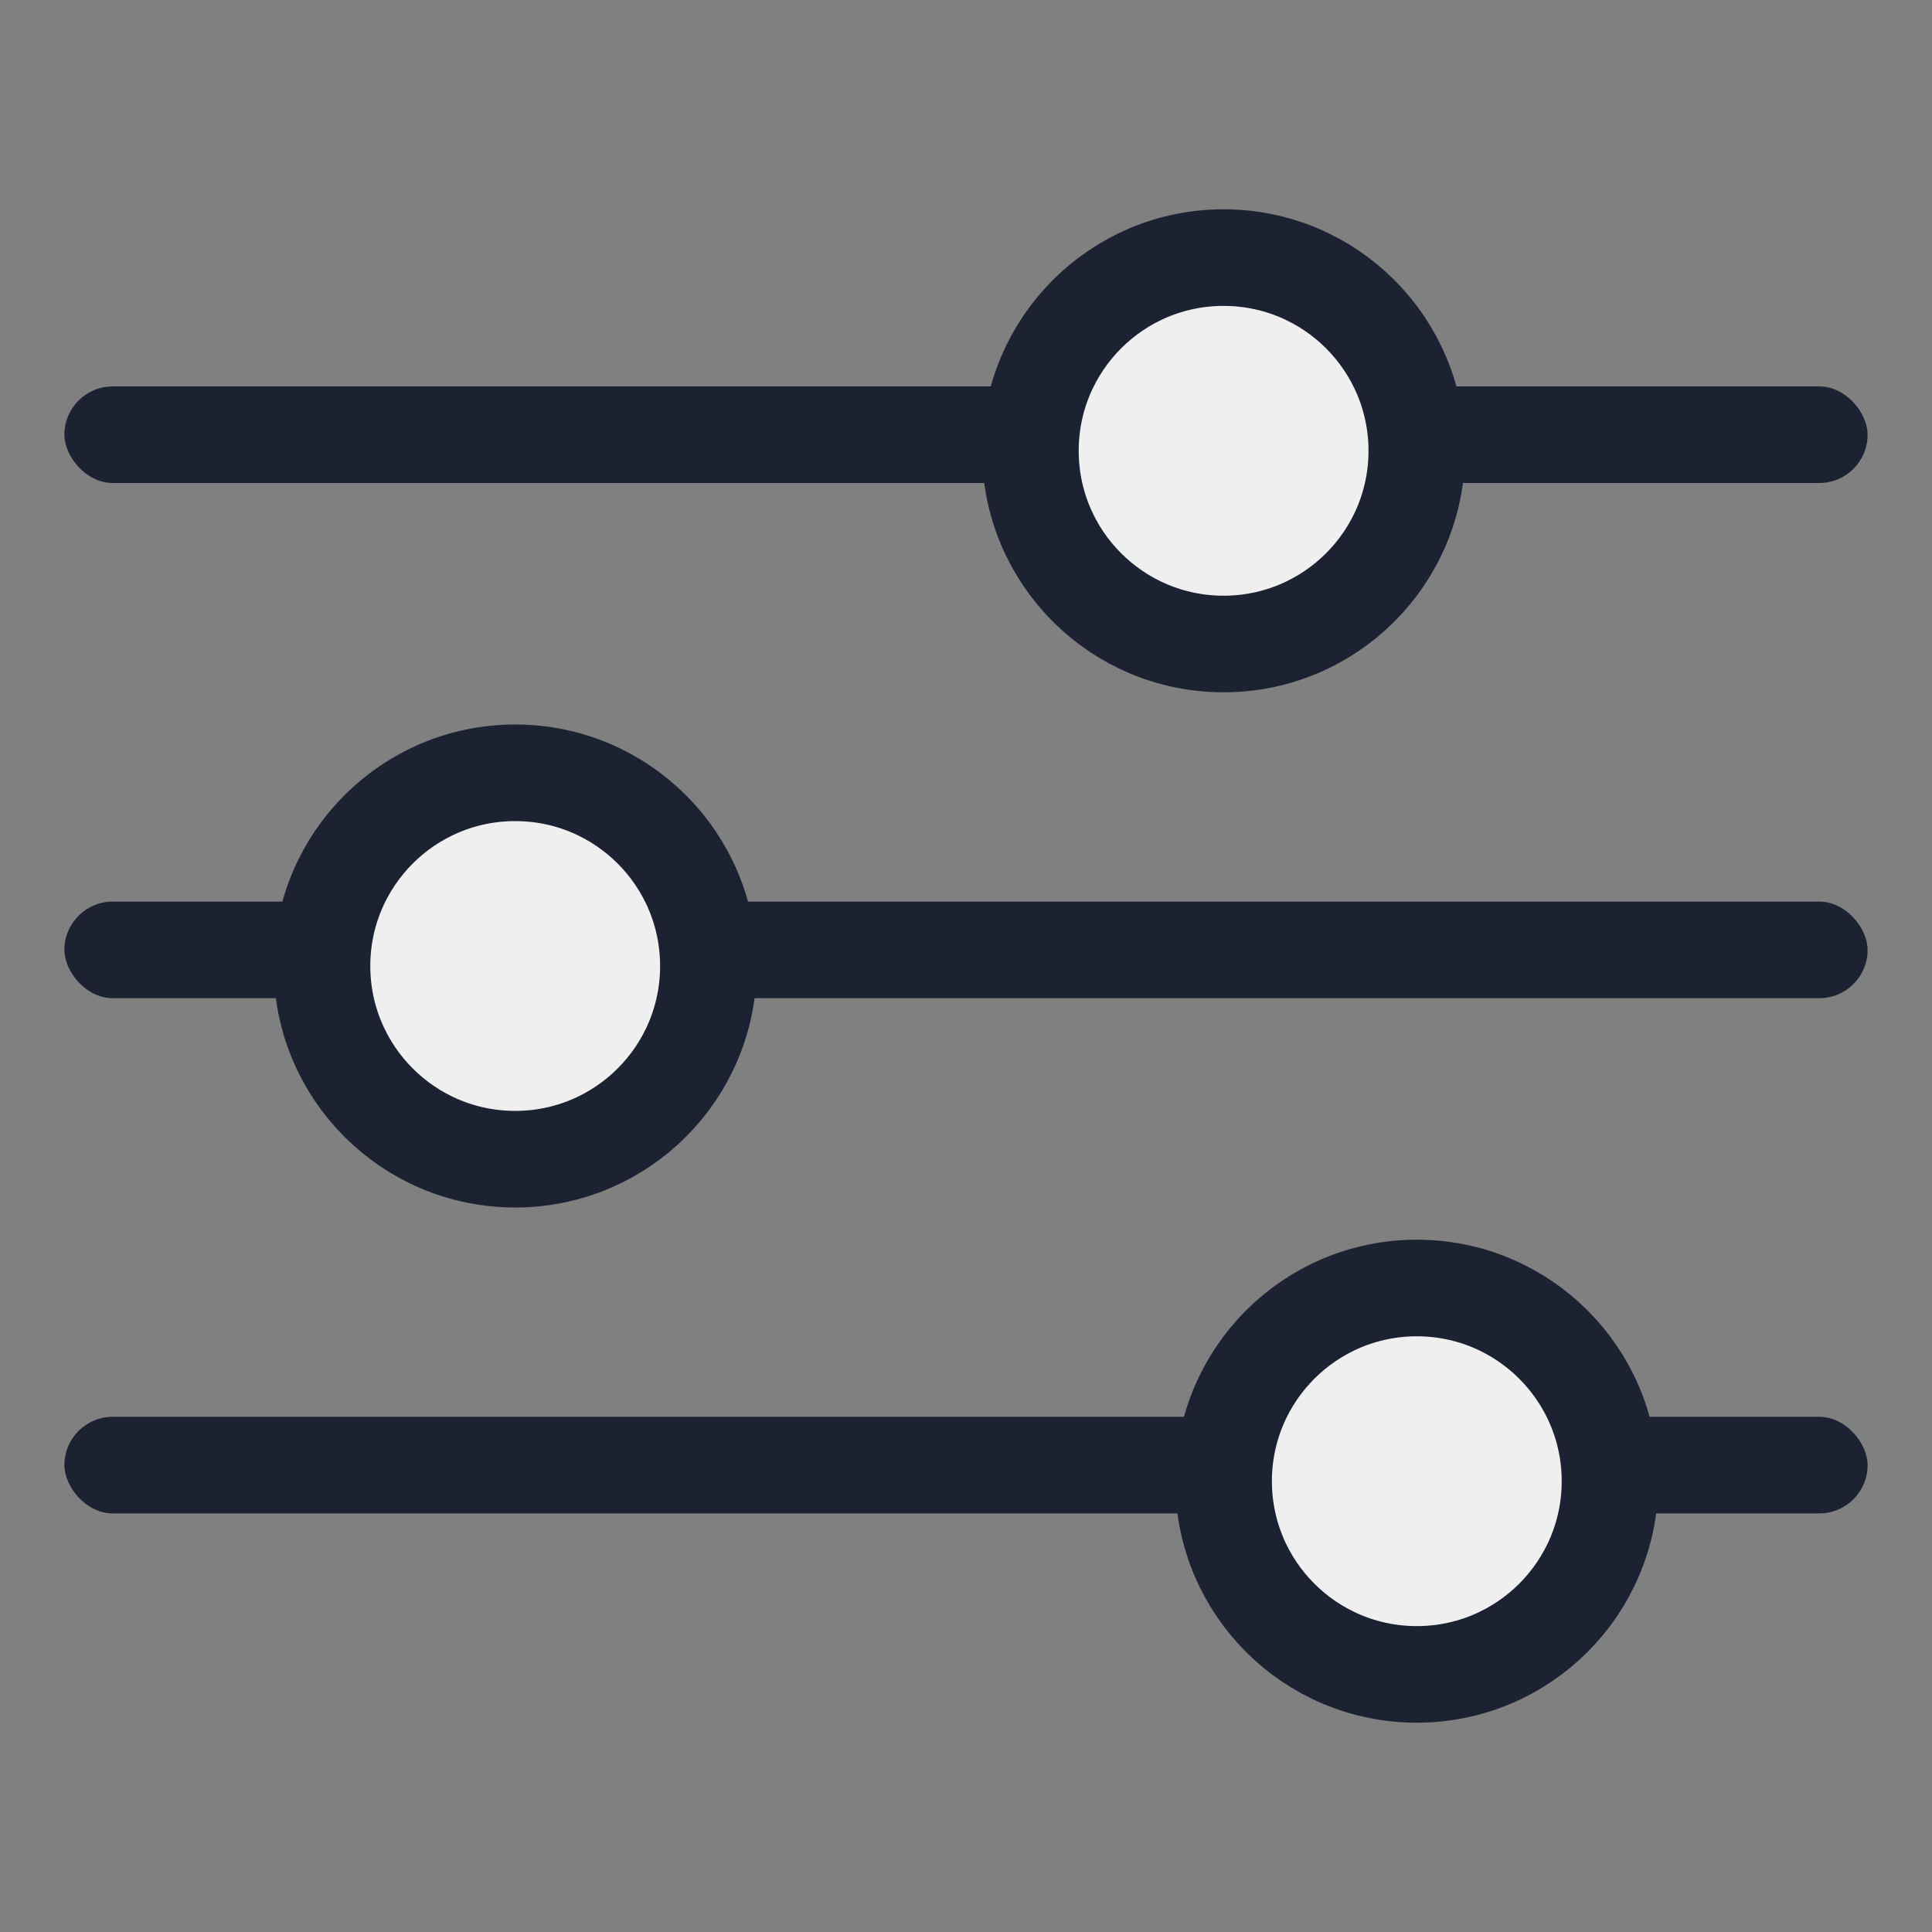 <?xml version="1.0" encoding="UTF-8"?>
<svg width="30px" height="30px" viewBox="0 0 30 30" version="1.1" xmlns="http://www.w3.org/2000/svg" xmlns:xlink="http://www.w3.org/1999/xlink">
    <rect x="0" y="0" width="30" height="30" fill="#808080" stroke="none"/>
    <!-- Generator: Sketch 55.2 (78181) - https://sketchapp.com -->
    <title>icon_fill_wz_rules</title>
    <desc>Created with Sketch.</desc>
    <g id="sample" stroke="none" stroke-width="1" fill="none" fill-rule="evenodd">
        <g id="07_01_wz_backup" transform="translate(-574, -156)">
            <g id="Group" transform="translate(212, 93)">
                <g id="step" transform="translate(0, 52)">
                    <g id="sample-/-wz-/-step_first_normal-copy" transform="translate(328, 0)">
                        <g id="icon_fill-/-wz_select_vm" transform="translate(34, 11)">
                            <g id="Group-3" transform="translate(1, 4)">
                                <rect id="Rectangle" fill="#1C2231" x="0" y="2" width="28" height="1.5" rx="0.75"></rect>
                                <rect id="Rectangle-Copy-3" fill="#1C2231" x="0" y="10" width="28" height="1.5" rx="0.75"></rect>
                                <rect id="Rectangle-Copy-4" fill="#1C2231" x="0" y="18" width="28" height="1.5" rx="0.75"></rect>
                                <circle id="Oval" stroke="#1C2231" stroke-width="1.5" fill="#EFEFEF" cx="18" cy="3" r="3"></circle>
                                <circle id="Oval-Copy-2" stroke="#1C2231" stroke-width="1.5" fill="#EFEFEF" cx="7" cy="11" r="3"></circle>
                                <circle id="Oval-Copy-3" stroke="#1C2231" stroke-width="1.5" fill="#EFEFEF" cx="21" cy="19" r="3"></circle>
                            </g>
                        </g>
                    </g>
                </g>
            </g>
        </g>
    </g>
</svg>